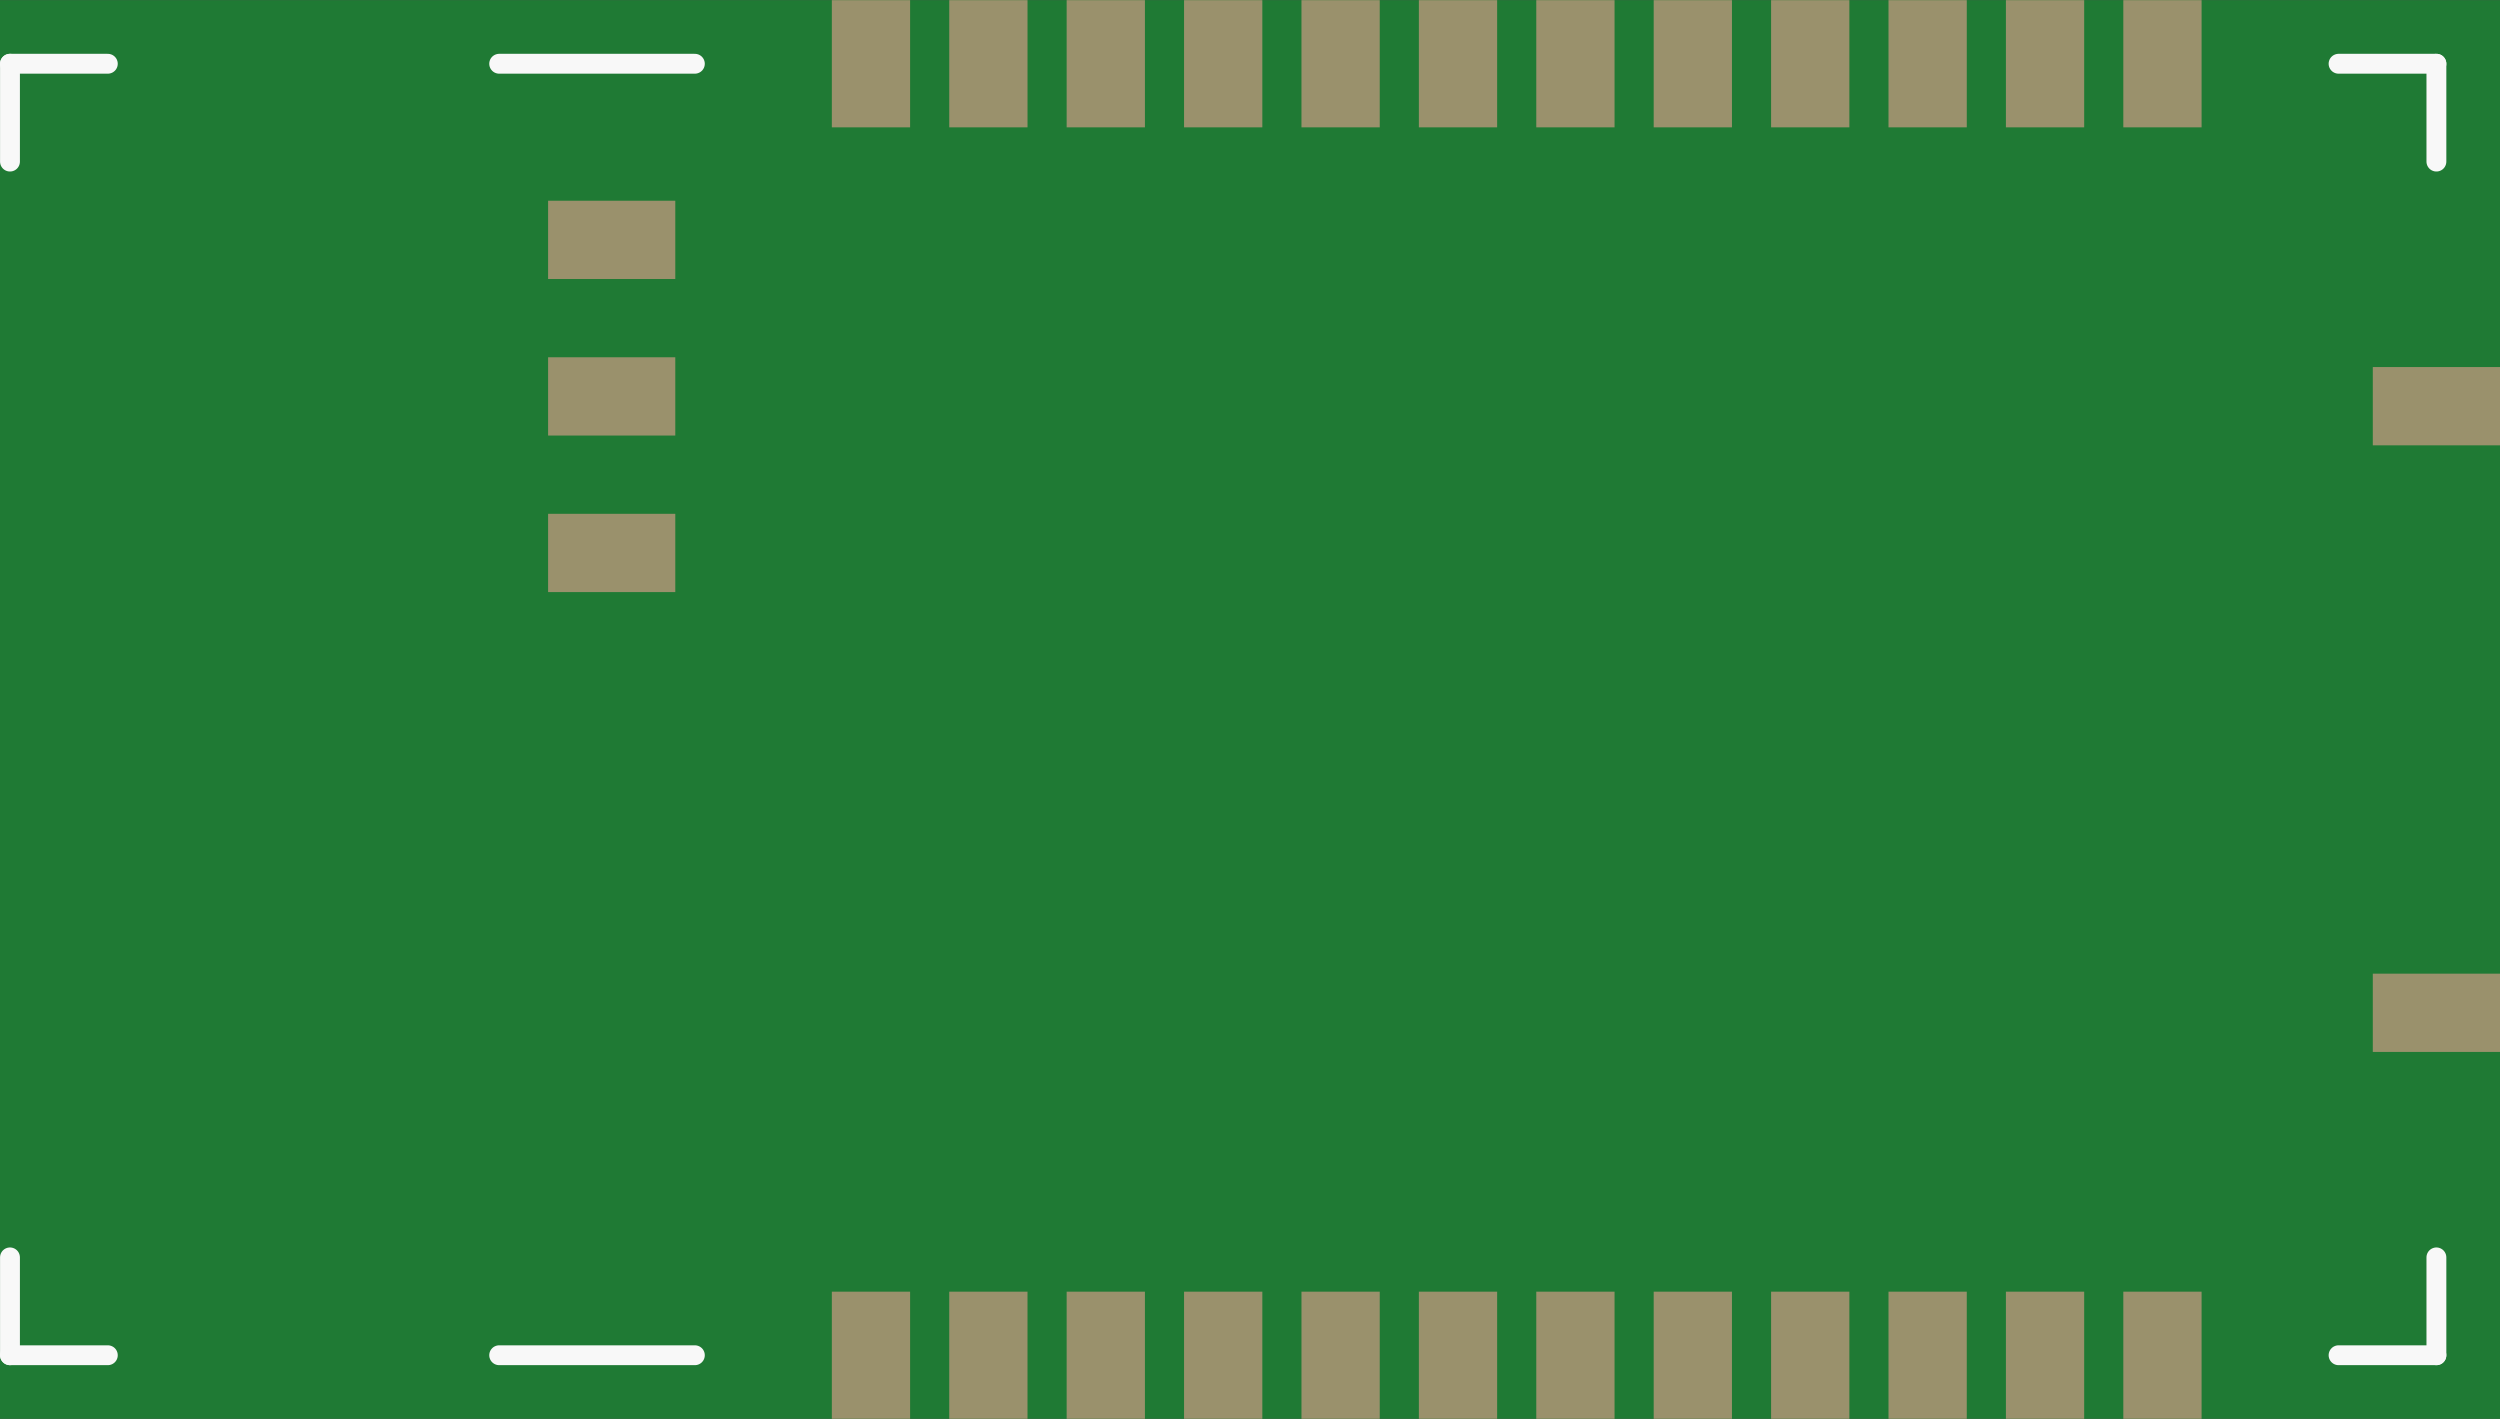 <?xml version='1.0' encoding='UTF-8' standalone='no'?>
<!-- Created with Fritzing (http://www.fritzing.org/) -->
<svg xmlns:svg='http://www.w3.org/2000/svg' xmlns='http://www.w3.org/2000/svg' version='1.2' baseProfile='tiny' x='0in' y='0in' width='1.006in' height='0.571in' viewBox='0 0 25.552 14.5' >
<rect x="0" y="0" width="25.552" height="14.5" fill="#333333" stroke="none"/>
<g id='breadboard'>
<path fill='#1F7A34' stroke='none' stroke-width='0' d='M0,0l25.552,0 0,14.5 -25.552,0 0,-14.5z
'/>
<rect id='connector0pad' connectorname='1' x='8.502' y='13.2' width='0.8' height='1.3' stroke='none' stroke-width='0' fill='#9A916C' stroke-linecap='round'/>
<rect id='connector1pad' connectorname='2' x='9.702' y='13.2' width='0.8' height='1.3' stroke='none' stroke-width='0' fill='#9A916C' stroke-linecap='round'/>
<rect id='connector2pad' connectorname='3' x='10.902' y='13.2' width='0.8' height='1.3' stroke='none' stroke-width='0' fill='#9A916C' stroke-linecap='round'/>
<rect id='connector3pad' connectorname='4' x='12.102' y='13.2' width='0.8' height='1.3' stroke='none' stroke-width='0' fill='#9A916C' stroke-linecap='round'/>
<rect id='connector4pad' connectorname='5' x='13.302' y='13.2' width='0.8' height='1.3' stroke='none' stroke-width='0' fill='#9A916C' stroke-linecap='round'/>
<rect id='connector5pad' connectorname='6' x='14.502' y='13.2' width='0.8' height='1.3' stroke='none' stroke-width='0' fill='#9A916C' stroke-linecap='round'/>
<rect id='connector6pad' connectorname='7' x='15.702' y='13.2' width='0.8' height='1.3' stroke='none' stroke-width='0' fill='#9A916C' stroke-linecap='round'/>
<rect id='connector7pad' connectorname='8' x='16.902' y='13.2' width='0.8' height='1.3' stroke='none' stroke-width='0' fill='#9A916C' stroke-linecap='round'/>
<rect id='connector8pad' connectorname='9' x='18.102' y='13.2' width='0.8' height='1.3' stroke='none' stroke-width='0' fill='#9A916C' stroke-linecap='round'/>
<rect id='connector9pad' connectorname='10' x='19.302' y='13.2' width='0.8' height='1.3' stroke='none' stroke-width='0' fill='#9A916C' stroke-linecap='round'/>
<rect id='connector10pad' connectorname='11' x='20.502' y='13.2' width='0.8' height='1.3' stroke='none' stroke-width='0' fill='#9A916C' stroke-linecap='round'/>
<rect id='connector11pad' connectorname='12' x='21.702' y='13.2' width='0.8' height='1.3' stroke='none' stroke-width='0' fill='#9A916C' stroke-linecap='round'/>
<rect id='connector12pad' connectorname='24' x='8.502' y='0' width='0.8' height='1.3' stroke='none' stroke-width='0' fill='#9A916C' stroke-linecap='round'/>
<rect id='connector13pad' connectorname='23' x='9.702' y='0' width='0.8' height='1.3' stroke='none' stroke-width='0' fill='#9A916C' stroke-linecap='round'/>
<rect id='connector14pad' connectorname='22' x='10.902' y='0' width='0.8' height='1.3' stroke='none' stroke-width='0' fill='#9A916C' stroke-linecap='round'/>
<rect id='connector15pad' connectorname='21' x='12.102' y='0' width='0.8' height='1.3' stroke='none' stroke-width='0' fill='#9A916C' stroke-linecap='round'/>
<rect id='connector16pad' connectorname='20' x='13.302' y='0' width='0.8' height='1.3' stroke='none' stroke-width='0' fill='#9A916C' stroke-linecap='round'/>
<rect id='connector17pad' connectorname='19' x='14.502' y='0' width='0.8' height='1.3' stroke='none' stroke-width='0' fill='#9A916C' stroke-linecap='round'/>
<rect id='connector18pad' connectorname='18' x='15.702' y='0' width='0.8' height='1.3' stroke='none' stroke-width='0' fill='#9A916C' stroke-linecap='round'/>
<rect id='connector19pad' connectorname='17' x='16.902' y='0' width='0.8' height='1.3' stroke='none' stroke-width='0' fill='#9A916C' stroke-linecap='round'/>
<rect id='connector20pad' connectorname='16' x='18.102' y='0' width='0.8' height='1.3' stroke='none' stroke-width='0' fill='#9A916C' stroke-linecap='round'/>
<rect id='connector21pad' connectorname='15' x='19.302' y='0' width='0.8' height='1.3' stroke='none' stroke-width='0' fill='#9A916C' stroke-linecap='round'/>
<rect id='connector22pad' connectorname='14' x='20.502' y='0' width='0.8' height='1.3' stroke='none' stroke-width='0' fill='#9A916C' stroke-linecap='round'/>
<rect id='connector23pad' connectorname='13' x='21.702' y='0' width='0.8' height='1.3' stroke='none' stroke-width='0' fill='#9A916C' stroke-linecap='round'/>
<rect id='connector24pad' connectorname='28' x='24.252' y='3.75' width='1.3' height='0.8' stroke='none' stroke-width='0' fill='#9A916C' stroke-linecap='round'/>
<rect id='connector25pad' connectorname='29' x='24.252' y='9.95' width='1.3' height='0.8' stroke='none' stroke-width='0' fill='#9A916C' stroke-linecap='round'/>
<rect id='connector26pad' connectorname='27' x='5.602' y='5.25' width='1.3' height='0.8' stroke='none' stroke-width='0' fill='#9A916C' stroke-linecap='round'/>
<rect id='connector27pad' connectorname='25' x='5.602' y='2.05' width='1.3' height='0.8' stroke='none' stroke-width='0' fill='#9A916C' stroke-linecap='round'/>
<rect id='connector28pad' connectorname='26' x='5.602' y='3.65' width='1.3' height='0.8' stroke='none' stroke-width='0' fill='#9A916C' stroke-linecap='round'/>
<line x1='24.902' y1='0.65' x2='23.902' y2='0.65' stroke='#f8f8f8' stroke-width='0.203' stroke-linecap='round'/>
<line x1='24.902' y1='0.65' x2='24.902' y2='1.65' stroke='#f8f8f8' stroke-width='0.203' stroke-linecap='round'/>
<line x1='24.902' y1='13.85' x2='24.902' y2='12.85' stroke='#f8f8f8' stroke-width='0.203' stroke-linecap='round'/>
<line x1='24.902' y1='13.85' x2='23.902' y2='13.85' stroke='#f8f8f8' stroke-width='0.203' stroke-linecap='round'/>
<line x1='7.102' y1='13.85' x2='5.102' y2='13.85' stroke='#f8f8f8' stroke-width='0.203' stroke-linecap='round'/>
<line x1='0.102' y1='13.85' x2='0.102' y2='12.85' stroke='#f8f8f8' stroke-width='0.203' stroke-linecap='round'/>
<line x1='0.102' y1='13.85' x2='1.102' y2='13.85' stroke='#f8f8f8' stroke-width='0.203' stroke-linecap='round'/>
<line x1='0.102' y1='0.65' x2='0.102' y2='1.65' stroke='#f8f8f8' stroke-width='0.203' stroke-linecap='round'/>
<line x1='0.102' y1='0.65' x2='1.102' y2='0.65' stroke='#f8f8f8' stroke-width='0.203' stroke-linecap='round'/>
<line x1='5.102' y1='0.65' x2='7.102' y2='0.65' stroke='#f8f8f8' stroke-width='0.203' stroke-linecap='round'/>
</g>
</svg>
